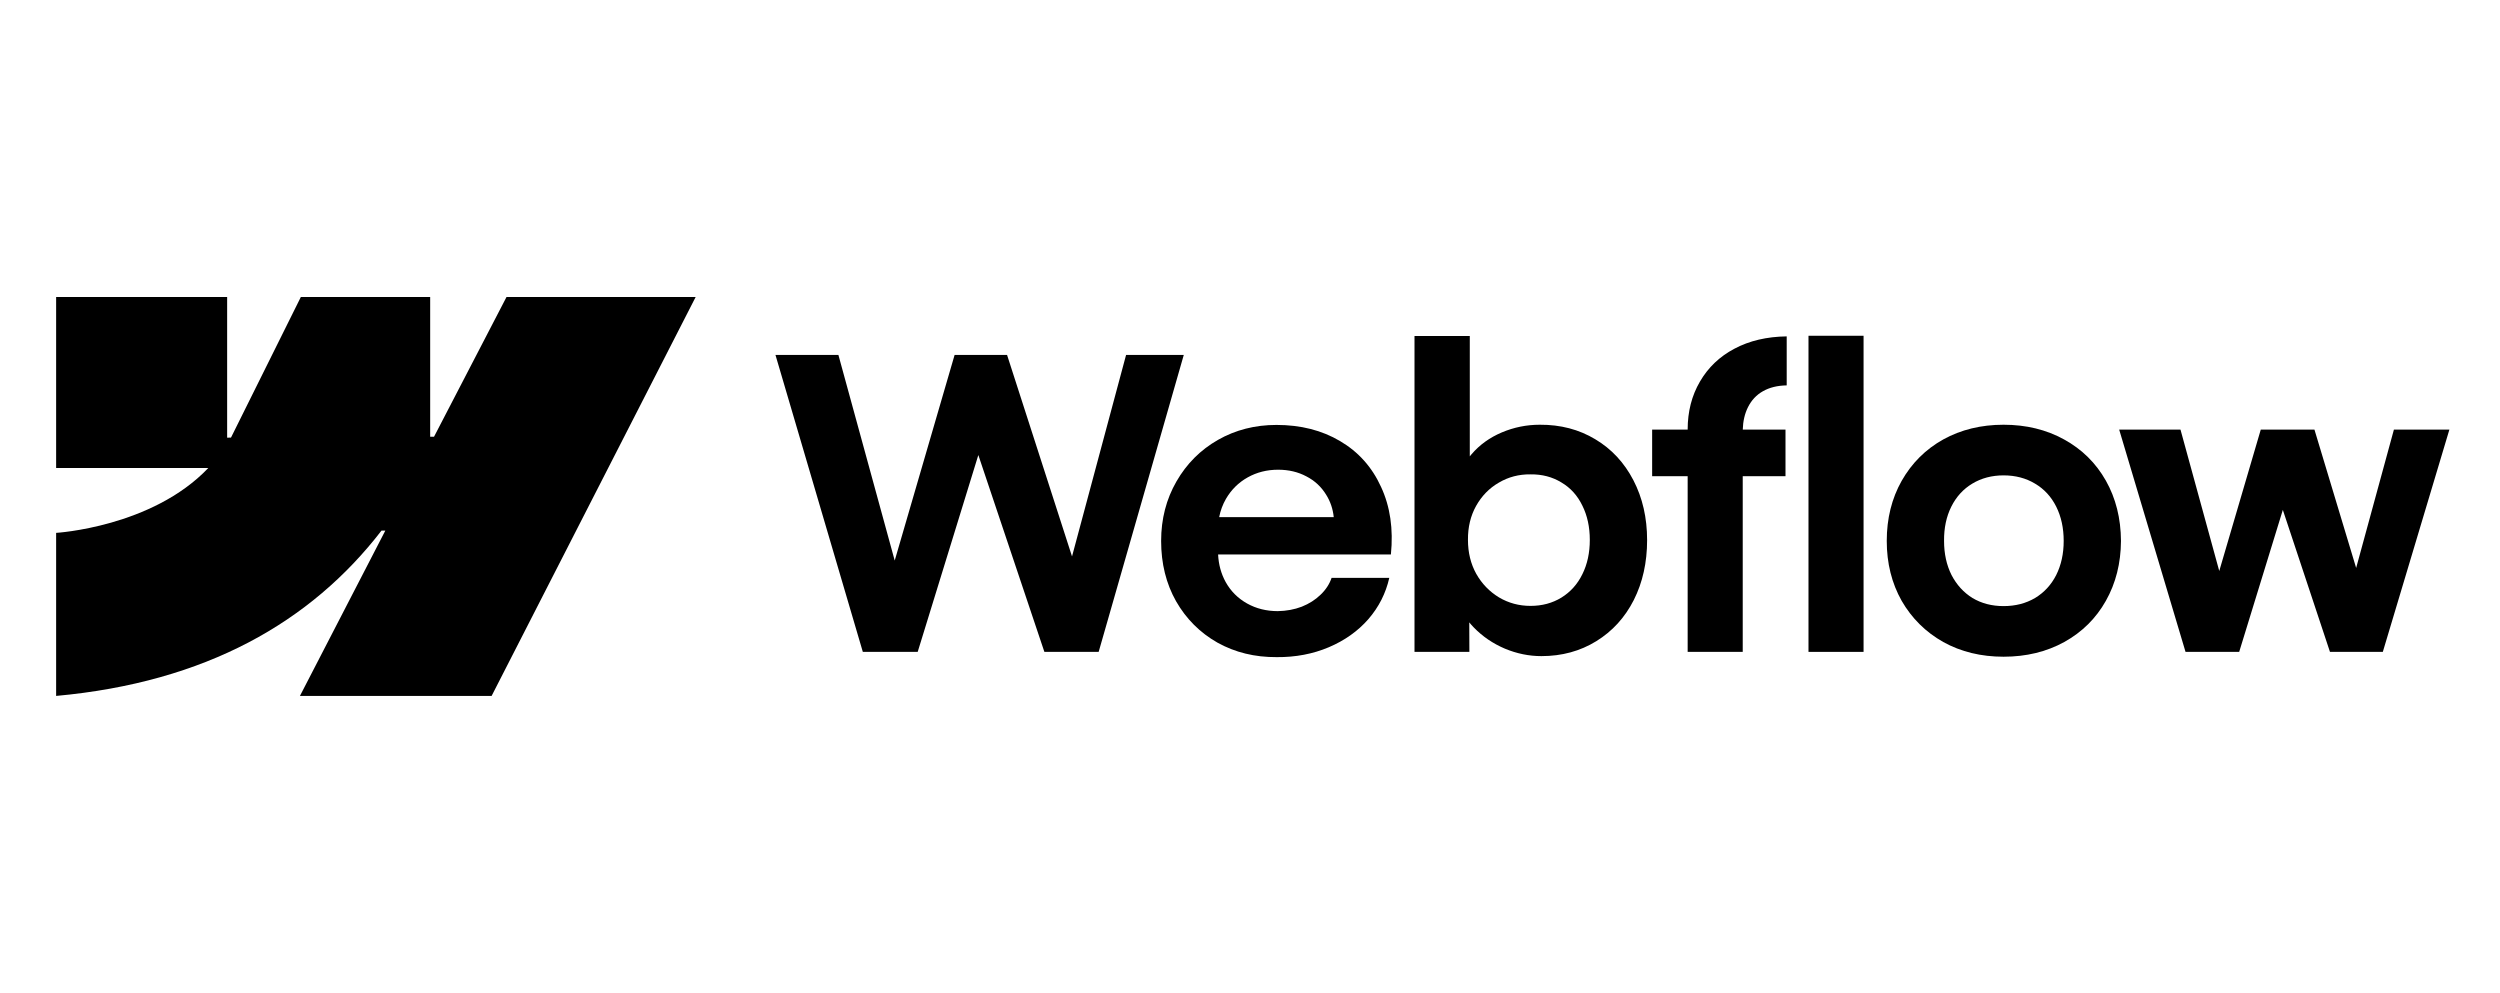 <svg width="141" height="56" viewBox="0 0 141 56" fill="none" xmlns="http://www.w3.org/2000/svg">
<path fill-rule="evenodd" clip-rule="evenodd" d="M39.236 16.75L27.727 39.25H16.916L21.733 29.925H21.517C17.543 35.083 11.614 38.479 3.166 39.25V30.054C3.166 30.054 8.571 29.735 11.748 26.395H3.166V16.75H12.811V24.683L13.027 24.682L16.968 16.75H24.262V24.632L24.479 24.632L28.568 16.75H39.236Z" fill="black"/>
<path d="M101.999 36.766H105.105V18.937H101.999V36.766Z" fill="black"/>
<path fill-rule="evenodd" clip-rule="evenodd" d="M84.876 36.584C85.55 36.865 86.237 37.005 86.935 37.005C88.088 37.005 89.119 36.725 90.03 36.163C90.94 35.602 91.645 34.828 92.146 33.842C92.646 32.849 92.897 31.722 92.897 30.463C92.897 29.204 92.639 28.078 92.123 27.084C91.607 26.09 90.89 25.32 89.973 24.774C89.055 24.221 88.012 23.948 86.844 23.955C86.1 23.955 85.388 24.099 84.705 24.387C84.022 24.676 83.453 25.085 82.998 25.616C82.963 25.657 82.929 25.697 82.896 25.739V18.949H79.778V36.766H82.873L82.867 35.102C82.947 35.2 83.032 35.296 83.123 35.39C83.616 35.898 84.2 36.296 84.876 36.584ZM88.061 33.706C87.553 34.017 86.973 34.172 86.32 34.172C85.676 34.172 85.084 34.013 84.545 33.694C84.007 33.368 83.578 32.925 83.26 32.363C82.949 31.802 82.793 31.165 82.793 30.452C82.786 29.739 82.937 29.102 83.248 28.54C83.567 27.971 83.995 27.531 84.534 27.221C85.073 26.902 85.668 26.746 86.32 26.754C86.973 26.746 87.553 26.898 88.061 27.209C88.577 27.512 88.971 27.949 89.245 28.517C89.525 29.079 89.665 29.724 89.665 30.452C89.665 31.18 89.525 31.825 89.245 32.386C88.971 32.947 88.577 33.387 88.061 33.706Z" fill="black"/>
<path d="M43.736 20.018H47.286L50.462 31.615L53.84 20.018H56.798L60.462 31.383L63.511 20.018H66.765L61.964 36.766H58.903L55.178 25.664L51.758 36.766H48.663L43.736 20.018Z" fill="black"/>
<path fill-rule="evenodd" clip-rule="evenodd" d="M72.007 37.062C70.771 37.07 69.656 36.797 68.662 36.243C67.676 35.682 66.899 34.904 66.33 33.91C65.769 32.917 65.488 31.783 65.488 30.509C65.488 29.272 65.776 28.153 66.353 27.152C66.929 26.151 67.71 25.37 68.697 24.808C69.683 24.247 70.782 23.966 71.996 23.966C73.361 23.966 74.556 24.27 75.58 24.877C76.612 25.483 77.382 26.344 77.89 27.459C78.406 28.567 78.591 29.837 78.447 31.271H68.701C68.729 31.842 68.871 32.362 69.129 32.83C69.417 33.345 69.819 33.747 70.335 34.036C70.851 34.324 71.427 34.468 72.064 34.468C72.55 34.46 73.001 34.377 73.418 34.218C73.835 34.051 74.188 33.827 74.476 33.546C74.772 33.266 74.981 32.947 75.102 32.591H78.356C78.159 33.463 77.765 34.24 77.173 34.923C76.581 35.598 75.838 36.125 74.943 36.505C74.048 36.884 73.069 37.07 72.007 37.062ZM69.14 28.142C68.959 28.459 68.832 28.8 68.762 29.166H75.223C75.176 28.704 75.033 28.283 74.795 27.903C74.522 27.456 74.15 27.11 73.68 26.868C73.21 26.617 72.679 26.492 72.087 26.492C71.457 26.492 70.885 26.636 70.369 26.925C69.853 27.213 69.444 27.619 69.14 28.142Z" fill="black"/>
<path d="M95.184 24.228C95.184 23.212 95.415 22.309 95.878 21.52C96.341 20.724 96.989 20.105 97.824 19.666C98.665 19.218 99.648 18.987 100.77 18.972V21.736C100.247 21.744 99.799 21.854 99.428 22.066C99.064 22.271 98.783 22.571 98.586 22.965C98.404 23.328 98.306 23.749 98.292 24.228H100.702V26.856H98.29V36.766H95.184V26.856H93.181V24.228H95.184Z" fill="black"/>
<path fill-rule="evenodd" clip-rule="evenodd" d="M113.001 37.039C111.734 37.039 110.6 36.763 109.599 36.209C108.605 35.648 107.824 34.874 107.255 33.888C106.694 32.894 106.413 31.768 106.413 30.509C106.413 29.242 106.694 28.112 107.255 27.118C107.824 26.117 108.605 25.339 109.599 24.785C110.6 24.232 111.734 23.955 113.001 23.955C114.275 23.955 115.413 24.232 116.414 24.785C117.423 25.339 118.208 26.113 118.77 27.107C119.331 28.1 119.615 29.234 119.623 30.509C119.615 31.768 119.331 32.894 118.77 33.888C118.216 34.874 117.435 35.648 116.426 36.209C115.417 36.763 114.275 37.039 113.001 37.039ZM113.001 34.184C113.669 34.184 114.26 34.032 114.776 33.728C115.292 33.417 115.69 32.985 115.971 32.431C116.251 31.87 116.392 31.229 116.392 30.509C116.392 29.78 116.251 29.136 115.971 28.574C115.69 28.013 115.292 27.581 114.776 27.277C114.26 26.966 113.669 26.811 113.001 26.811C112.341 26.811 111.753 26.966 111.237 27.277C110.729 27.581 110.335 28.013 110.054 28.574C109.774 29.136 109.637 29.78 109.645 30.509C109.645 31.229 109.785 31.87 110.066 32.431C110.354 32.985 110.748 33.417 111.249 33.728C111.757 34.032 112.341 34.184 113.001 34.184Z" fill="black"/>
<path d="M122.979 24.228H119.521L123.264 36.766H126.29L128.752 28.758L131.41 36.766H134.391L138.146 24.228H135.017L132.887 32.032L130.534 24.228H127.508L125.166 32.204L122.979 24.228Z" fill="black"/>
</svg>
